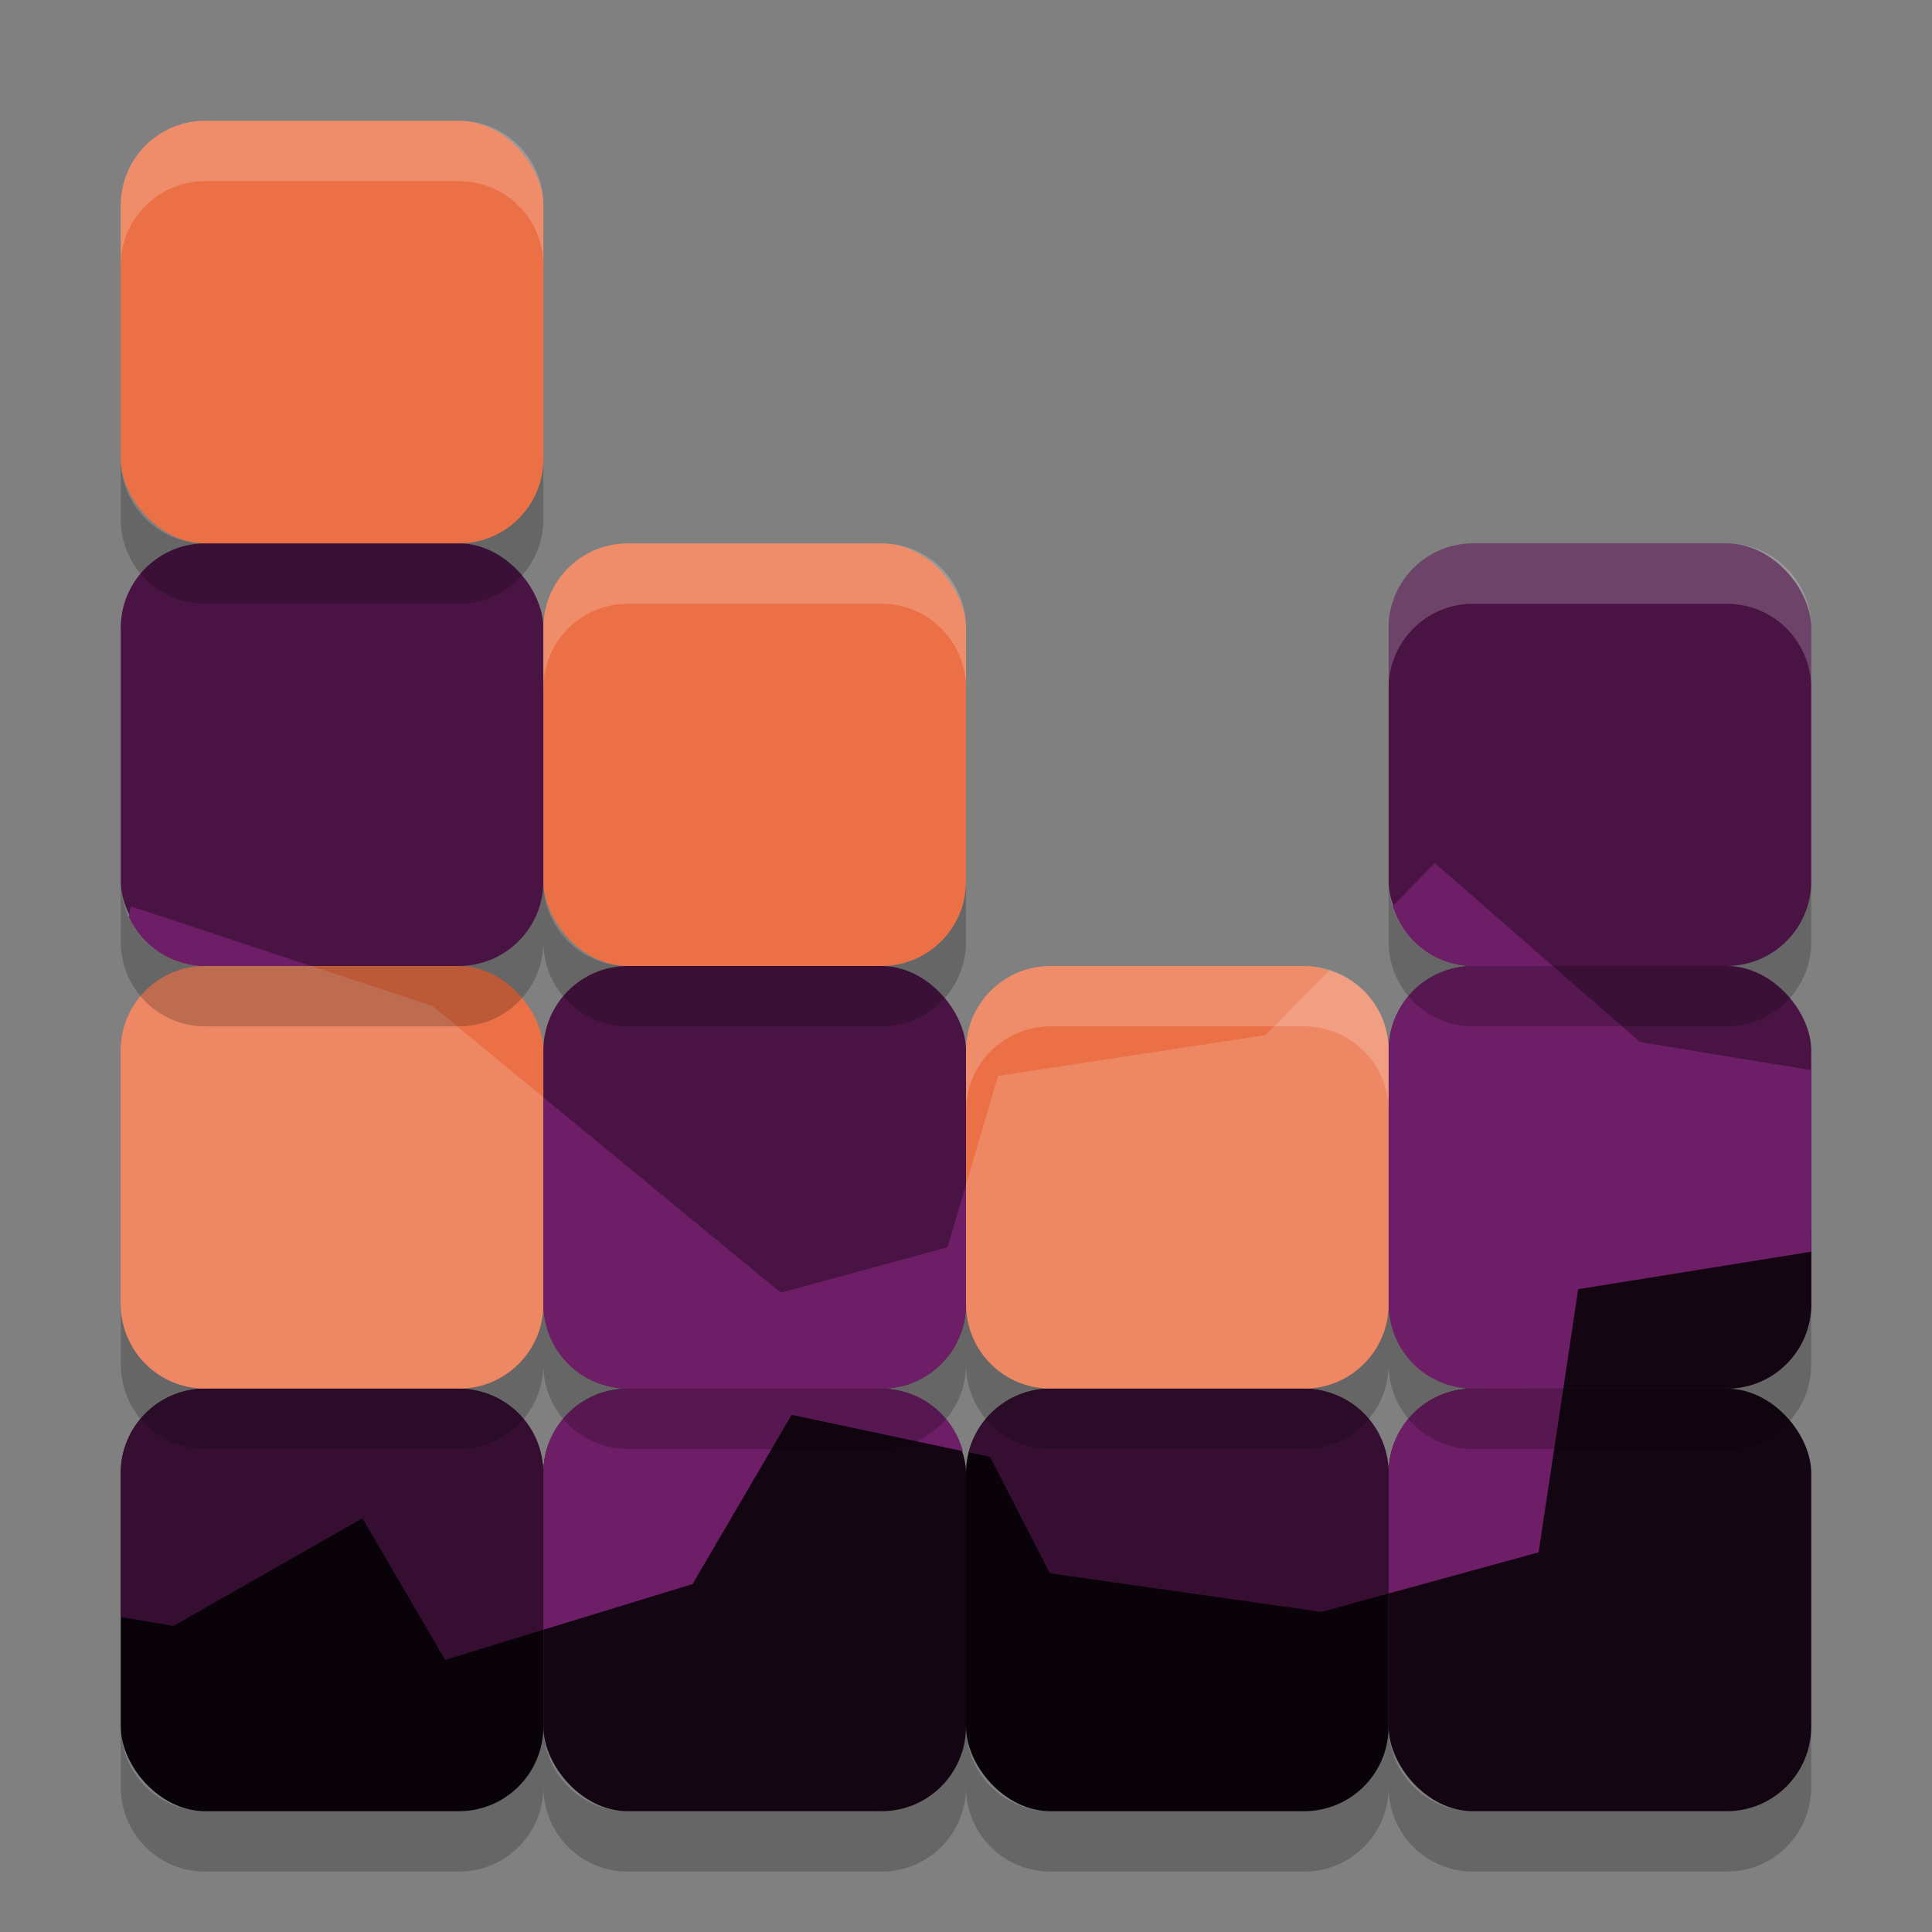 <svg xmlns="http://www.w3.org/2000/svg" width="32" height="32" version="1">
 <rect width="100%" height="100%" fill="#808080" stroke="none"/>
 <rect style="fill:#090209" width="7" height="7" x="2" y="23" rx="1.4" ry="1.4"/>
 <rect style="fill:#140512" width="7" height="7" x="9" y="23" rx="1.4" ry="1.4"/>
 <rect style="fill:#090209" width="7" height="7" x="16" y="23" rx="1.4" ry="1.4"/>
 <rect style="fill:#140512" width="7" height="7" x="23" y="23" rx="1.4" ry="1.4"/>
 <rect style="fill:#eb7046" width="7" height="7" x="2" y="16" rx="1.4" ry="1.4"/>
 <rect style="fill:#491444" width="7" height="7" x="9" y="16" rx="1.4" ry="1.4"/>
 <rect style="fill:#eb7046" width="7" height="7" x="16" y="16" rx="1.4" ry="1.4"/>
 <rect style="fill:#491444" width="7" height="7" x="23" y="16" rx="1.4" ry="1.4"/>
 <rect style="fill:#491444" width="7" height="7" x="2" y="9" rx="1.4" ry="1.4"/>
 <rect style="fill:#eb7046" width="7" height="7" x="9" y="9" rx="1.4" ry="1.4"/>
 <rect style="fill:#491444" width="7" height="7" x="23" y="9" rx="1.4" ry="1.4"/>
 <rect style="fill:#eb7046" width="7" height="7" x="2" y="2" rx="1.4" ry="1.4"/>
 <path style="fill:#ee8763" d="M 3.4,16 C 2.624,16 2,16.624 2,17.4 v 4.2 C 2,22.376 2.624,23 3.4,23 H 7.6 C 8.376,23 9,22.376 9,21.6 V 18.175 L 7.164,16.663 5.157,16 Z"/>
 <path style="fill:#6d1e66" d="M 9,18.175 V 21.6 c 0,0.776 0.624,1.4 1.4,1.4 h 4.2 c 0.776,0 1.4,-0.624 1.4,-1.4 v -1.976 l -0.305,1.034 -2.763,0.753 z"/>
 <path style="fill:#ee8763" d="m 22.018,16.07 -1.057,1.075 -4.43,0.675 L 16,19.624 V 21.6 c 0,0.776 0.624,1.4 1.4,1.4 h 4.2 c 0.776,0 1.4,-0.624 1.4,-1.4 v -4.2 c 0,-0.629 -0.413,-1.152 -0.982,-1.33 z"/>
 <path style="fill:#140512" d="M 30,20.418 V 21.6 c 0,0.776 -0.624,1.4 -1.4,1.4 h -3.288 l -0.117,-3.296 z"/>
 <path style="fill:#6d1e66" d="M 24.4,16 C 23.624,16 23,16.624 23,17.4 v 4.2 c 0,0.776 0.624,1.4 1.4,1.4 h 1.493 L 26.14,21.353 30,20.732 V 17.725 L 27.163,17.259 25.719,16 Z"/>
 <path style="fill:#6d1e66" d="m 23.766,14.295 -0.699,0.711 C 23.241,15.581 23.767,16 24.4,16 h 1.319 z"/>
 <path style="fill:#6d1e66" d="m 2.165,15.012 c -0.007,0.06 -0.021,0.119 -0.031,0.178 C 2.356,15.667 2.836,16 3.4,16 h 1.757 z"/>
 <path style="fill:#350e32" d="M 3.4,23 C 2.624,23 2,23.624 2,24.4 v 2.383 L 2.871,26.931 6.002,25.148 7.373,27.493 9,26.994 V 24.4 C 9,23.624 8.376,23 7.6,23 Z"/>
 <path style="fill:#6d1e66" d="M 10.4,23 C 9.624,23 9,23.624 9,24.4 v 2.594 l 2.471,-0.757 1.641,-2.803 2.836,0.602 C 15.786,23.439 15.248,23 14.6,23 Z"/>
 <path style="fill:#350e32" d="m 17.4,23 c -0.656,0 -1.199,0.449 -1.352,1.057 l 0.35,0.074 0.991,1.928 4.499,0.64 L 23,26.393 V 24.4 C 23,23.624 22.376,23 21.6,23 Z"/>
 <path style="fill:#6d1e66" d="M 24.4,23 C 23.624,23 23,23.624 23,24.4 v 1.993 L 25.484,25.712 25.893,23 Z"/>
 <path style="opacity:0.2" d="M 2 7.6 L 2 8.6 C 2 9.375 2.625 10 3.4 10 L 7.6 10 C 8.375 10 9 9.375 9 8.6 L 9 7.6 C 9 8.375 8.375 9 7.6 9 L 3.4 9 C 2.625 9 2 8.375 2 7.6 z M 2 14.6 L 2 15.6 C 2 16.375 2.625 17 3.4 17 L 7.6 17 C 8.375 17 9 16.375 9 15.6 C 9 16.375 9.625 17 10.4 17 L 14.6 17 C 15.375 17 16 16.375 16 15.6 L 16 14.6 C 16 15.375 15.375 16 14.6 16 L 10.4 16 C 9.625 16 9 15.375 9 14.6 C 9 15.375 8.375 16 7.6 16 L 3.4 16 C 2.625 16 2 15.375 2 14.6 z M 23 14.6 L 23 15.6 C 23 16.375 23.625 17 24.4 17 L 28.6 17 C 29.375 17 30 16.375 30 15.6 L 30 14.6 C 30 15.375 29.375 16 28.6 16 L 24.4 16 C 23.625 16 23 15.375 23 14.6 z M 2 21.6 L 2 22.6 C 2 23.375 2.625 24 3.4 24 L 7.6 24 C 8.375 24 9 23.375 9 22.6 C 9 23.375 9.625 24 10.4 24 L 14.6 24 C 15.375 24 16 23.375 16 22.6 C 16 23.375 16.625 24 17.4 24 L 21.6 24 C 22.375 24 23 23.375 23 22.6 C 23 23.375 23.625 24 24.4 24 L 28.6 24 C 29.375 24 30 23.375 30 22.6 L 30 21.6 C 30 22.375 29.375 23 28.6 23 L 24.4 23 C 23.625 23 23 22.375 23 21.6 C 23 22.375 22.375 23 21.6 23 L 17.4 23 C 16.625 23 16 22.375 16 21.6 C 16 22.375 15.375 23 14.6 23 L 10.4 23 C 9.625 23 9 22.375 9 21.6 C 9 22.375 8.375 23 7.6 23 L 3.4 23 C 2.625 23 2 22.375 2 21.6 z M 2 28.6 L 2 29.6 C 2 30.375 2.625 31 3.4 31 L 7.6 31 C 8.375 31 9 30.375 9 29.6 C 9 30.375 9.625 31 10.4 31 L 14.6 31 C 15.375 31 16 30.375 16 29.6 C 16 30.375 16.625 31 17.4 31 L 21.6 31 C 22.375 31 23 30.375 23 29.6 C 23 30.375 23.625 31 24.4 31 L 28.6 31 C 29.375 31 30 30.375 30 29.6 L 30 28.6 C 30 29.375 29.375 30 28.6 30 L 24.4 30 C 23.625 30 23 29.375 23 28.6 C 23 29.375 22.375 30 21.6 30 L 17.4 30 C 16.625 30 16 29.375 16 28.6 C 16 29.375 15.375 30 14.6 30 L 10.4 30 C 9.625 30 9 29.375 9 28.6 C 9 29.375 8.375 30 7.6 30 L 3.4 30 C 2.625 30 2 29.375 2 28.6 z"/>
 <path style="fill:#ffffff;opacity:0.2" d="M 3.4 2 C 2.625 2 2 2.625 2 3.4 L 2 4.4 C 2 3.625 2.625 3 3.4 3 L 7.6 3 C 8.375 3 9 3.625 9 4.4 L 9 3.4 C 9 2.625 8.375 2 7.6 2 L 3.4 2 z M 10.4 9 C 9.625 9 9 9.625 9 10.4 L 9 11.4 C 9 10.625 9.625 10 10.4 10 L 14.6 10 C 15.375 10 16 10.625 16 11.4 L 16 10.4 C 16 9.625 15.375 9 14.6 9 L 10.4 9 z M 24.4 9 C 23.625 9 23 9.625 23 10.4 L 23 11.4 C 23 10.625 23.625 10 24.4 10 L 28.6 10 C 29.375 10 30 10.625 30 11.4 L 30 10.4 C 30 9.625 29.375 9 28.6 9 L 24.4 9 z M 17.4 16 C 16.625 16 16 16.625 16 17.4 L 16 18.4 C 16 17.625 16.625 17 17.4 17 L 21.6 17 C 22.375 17 23 17.625 23 18.4 L 23 17.4 C 23 16.625 22.375 16 21.6 16 L 17.4 16 z"/>
</svg>
